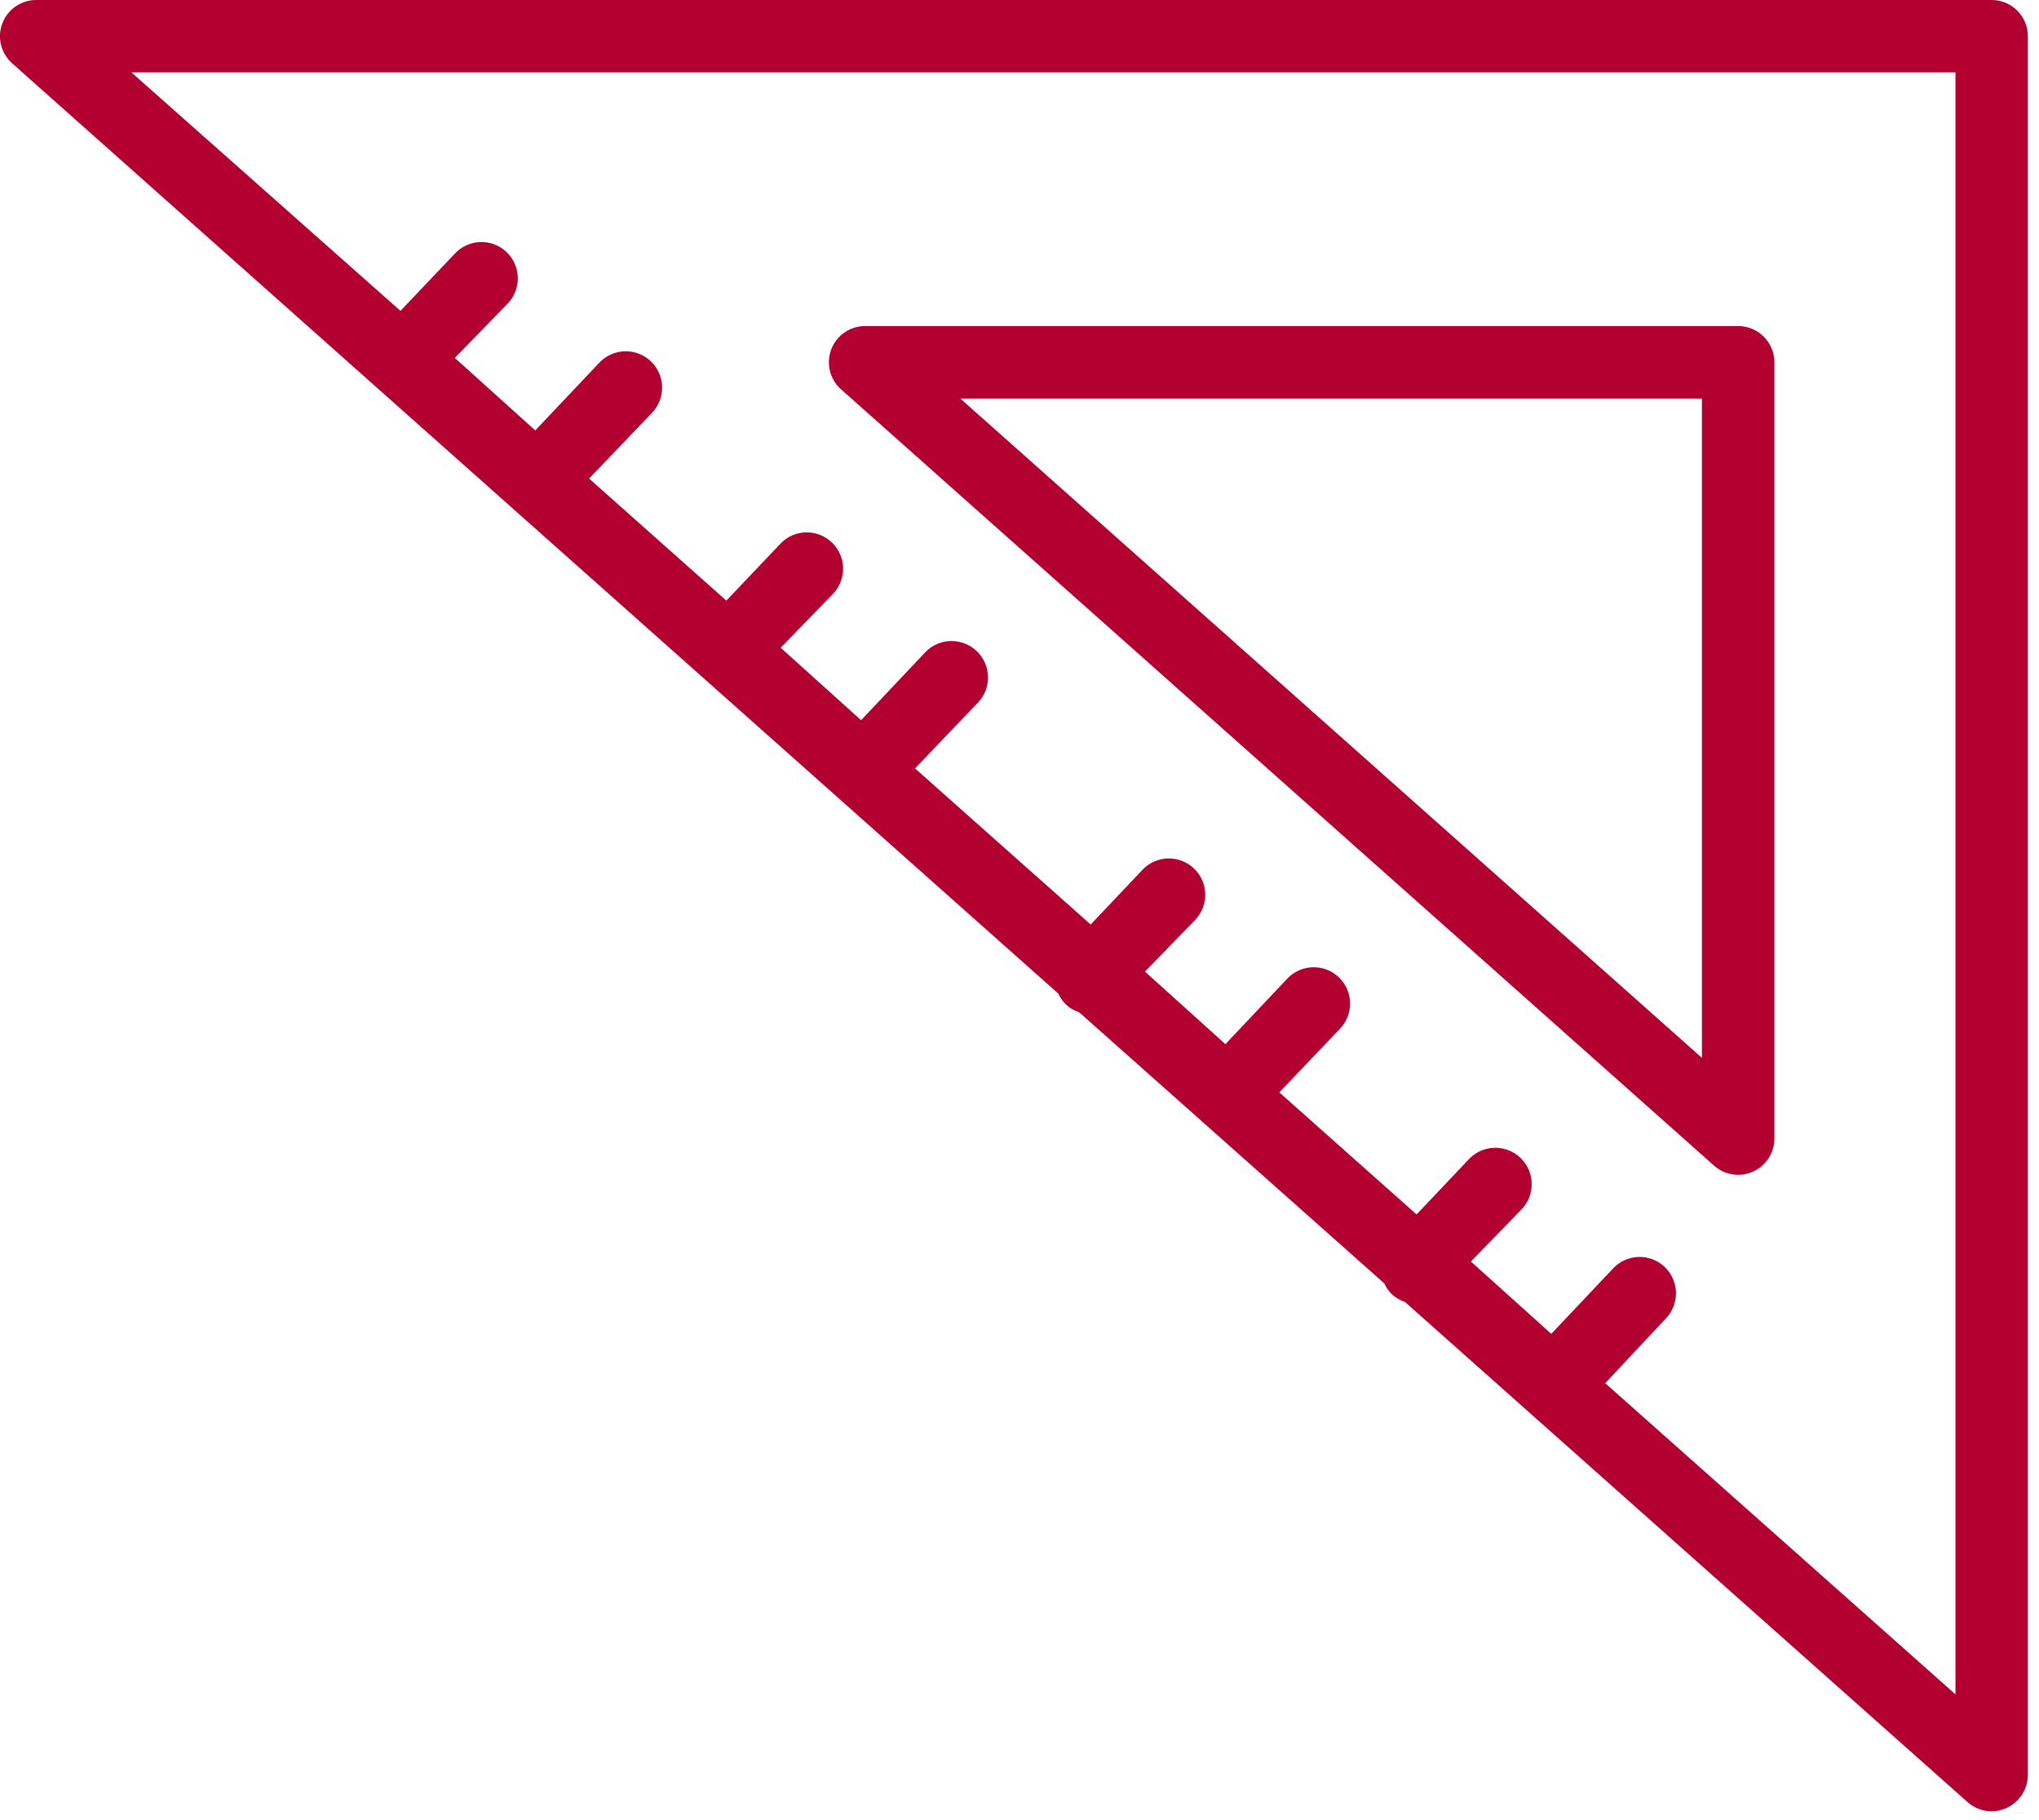 <?xml version="1.0" encoding="UTF-8"?>
<svg xmlns="http://www.w3.org/2000/svg" xmlns:xlink="http://www.w3.org/1999/xlink" width="336px" height="300px" viewBox="0 0 336 300" version="1.1">
<defs>
<clipPath id="clip1">
  <path d="M 0 0 L 334.164 0 L 334.164 298.559 L 0 298.559 Z M 0 0 "/>
</clipPath>
</defs>
<g id="surface1">
<g clip-path="url(#clip1)" clip-rule="nonzero">
<path style=" stroke:none;fill-rule:nonzero;fill:rgb(69.804%,0%,18.824%);fill-opacity:1;" d="M 328.199 0 L 5.953 0 C 3.473 0.004 1.254 1.543 0.379 3.867 C -0.496 6.188 0.156 8.812 2.016 10.453 L 174.414 163.789 C 175.051 165.254 176.293 166.367 177.816 166.836 L 228.125 211.551 C 228.426 212.223 228.852 212.828 229.375 213.34 C 229.996 213.906 230.727 214.332 231.52 214.598 L 324.254 297.059 C 325.344 298.016 326.742 298.547 328.195 298.547 C 331.484 298.531 334.148 295.867 334.164 292.578 L 334.164 5.973 C 334.168 2.676 331.496 0 328.199 0 M 322.234 279.27 L 264.523 227.984 L 274.484 217.352 C 276.793 214.977 276.738 211.18 274.363 208.871 C 271.992 206.562 268.195 206.617 265.891 208.992 L 255.629 219.852 L 242.387 207.93 L 250.625 199.453 C 252.168 197.926 252.77 195.684 252.191 193.59 C 251.613 191.496 249.949 189.879 247.844 189.359 C 245.734 188.84 243.512 189.504 242.027 191.09 L 233.434 200.172 L 210.816 180.051 L 220.781 169.598 C 223.09 167.223 223.035 163.43 220.664 161.121 C 218.293 158.812 214.5 158.867 212.191 161.238 L 201.93 172.102 L 188.676 160.148 L 196.91 151.672 C 199.219 149.297 199.168 145.5 196.797 143.191 C 194.422 140.883 190.629 140.934 188.32 143.309 L 179.73 152.383 L 150.781 126.652 L 161.121 115.848 C 163.43 113.461 163.367 109.656 160.984 107.348 C 158.602 105.039 154.801 105.098 152.492 107.484 L 141.895 118.707 L 128.648 106.766 L 137.238 97.926 C 139.543 95.551 139.492 91.754 137.117 89.445 C 134.746 87.137 130.953 87.191 128.648 89.566 L 119.695 99 L 97.078 78.879 L 107.418 68.074 C 109.723 65.699 109.672 61.906 107.297 59.598 C 104.926 57.289 101.133 57.34 98.824 59.715 L 88.203 70.941 L 74.953 58.996 L 83.531 50.172 C 85.082 48.652 85.691 46.406 85.117 44.309 C 84.547 42.211 82.883 40.586 80.773 40.066 C 78.66 39.547 76.434 40.211 74.953 41.805 L 65.992 51.238 L 21.648 11.926 L 322.234 11.926 Z M 282.488 192.156 C 284.25 193.703 286.75 194.074 288.887 193.109 C 291.02 192.145 292.395 190.02 292.398 187.676 L 292.398 59.715 C 292.398 56.418 289.723 53.742 286.426 53.742 L 142.551 53.742 C 140.07 53.742 137.852 55.281 136.973 57.605 C 136.098 59.926 136.75 62.551 138.613 64.191 Z M 280.457 65.691 L 280.457 174.363 L 158.246 65.691 Z M 280.457 65.691 "/>
</g>
</g>
</svg>
